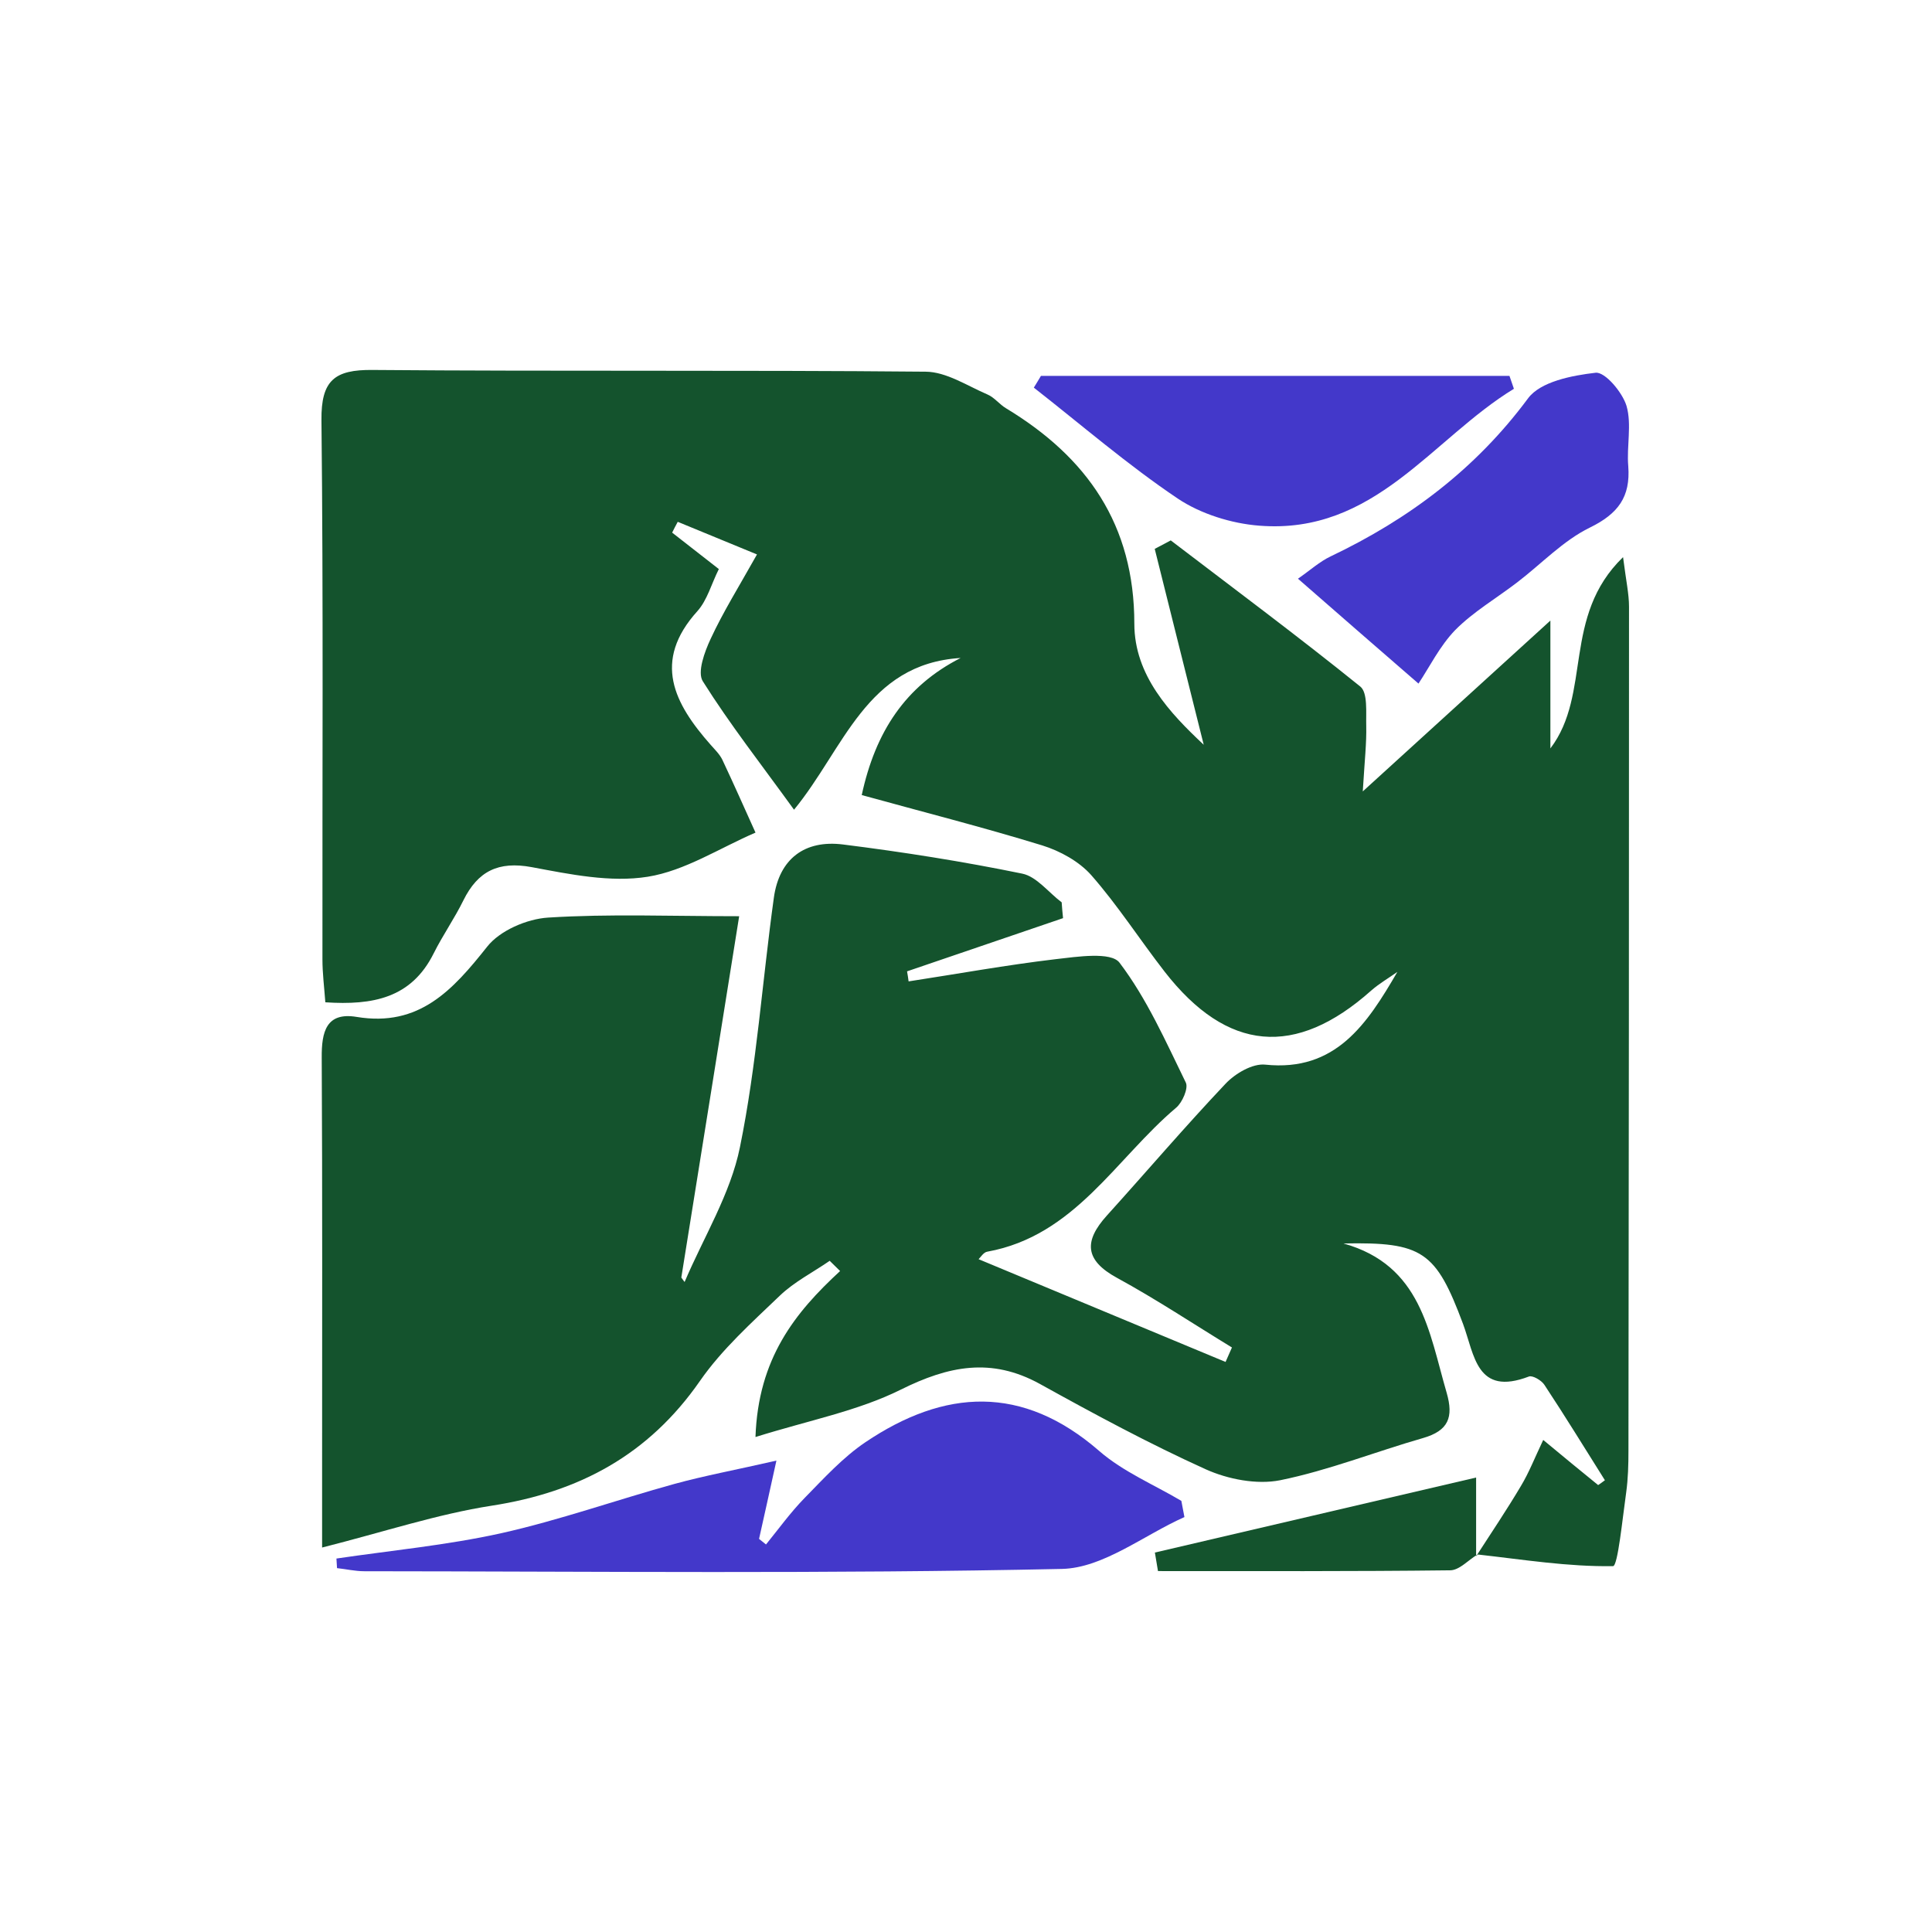 <svg width="86" height="86" viewBox="0 0 86 86" fill="none" xmlns="http://www.w3.org/2000/svg">
<path d="M65.716 69.263C66.386 68.225 67.08 67.196 67.706 66.139C68.057 65.556 68.308 64.911 68.694 64.097C69.594 64.844 70.367 65.479 71.139 66.106C71.242 66.037 71.338 65.968 71.44 65.891C70.548 64.475 69.671 63.042 68.746 61.643C68.617 61.444 68.222 61.214 68.059 61.273C65.724 62.165 65.638 60.321 65.124 58.93C63.915 55.695 63.322 55.282 59.803 55.351C63.27 56.32 63.606 59.289 64.395 61.994C64.713 63.092 64.473 63.685 63.349 64.011C61.221 64.621 59.143 65.452 56.981 65.891C55.943 66.097 54.655 65.847 53.669 65.402C51.146 64.26 48.7 62.94 46.28 61.599C44.125 60.415 42.22 60.801 40.1 61.856C38.187 62.808 36.016 63.22 33.629 63.967C33.75 60.465 35.387 58.431 37.396 56.578C37.242 56.424 37.087 56.278 36.933 56.123C36.185 56.639 35.354 57.059 34.71 57.677C33.457 58.878 32.136 60.062 31.158 61.47C28.875 64.757 25.785 66.421 21.889 67.023C19.46 67.401 17.092 68.19 14.338 68.886C14.338 67.418 14.338 66.327 14.338 65.237C14.338 59.187 14.354 53.127 14.321 47.077C14.312 45.934 14.519 45.042 15.874 45.266C18.664 45.729 20.158 44.065 21.684 42.142C22.25 41.421 23.453 40.905 24.397 40.845C27.118 40.673 29.848 40.784 32.903 40.784C32.088 45.874 31.212 51.375 30.328 56.867C30.38 56.936 30.422 57.005 30.474 57.066C31.324 55.065 32.517 53.144 32.937 51.066C33.684 47.409 33.933 43.658 34.447 39.96C34.687 38.226 35.821 37.376 37.527 37.591C40.196 37.926 42.865 38.347 45.501 38.888C46.144 39.017 46.676 39.73 47.259 40.166C47.276 40.398 47.293 40.638 47.32 40.87C45.002 41.66 42.694 42.449 40.376 43.238C40.401 43.385 40.428 43.539 40.445 43.685C42.625 43.351 44.797 42.956 46.984 42.697C47.945 42.587 49.456 42.355 49.833 42.852C51.052 44.456 51.892 46.363 52.785 48.19C52.907 48.439 52.631 49.074 52.357 49.305C49.663 51.58 47.842 55.013 43.947 55.717C43.784 55.742 43.655 55.957 43.561 56.051C47.259 57.588 50.908 59.106 54.554 60.625C54.648 60.41 54.742 60.197 54.838 59.981C53.138 58.944 51.474 57.837 49.724 56.883C48.272 56.093 48.247 55.243 49.268 54.111C51.037 52.154 52.743 50.154 54.554 48.24C54.983 47.785 55.755 47.33 56.323 47.391C59.456 47.717 60.855 45.58 62.202 43.262C61.816 43.537 61.396 43.778 61.035 44.095C57.67 47.09 54.623 46.825 51.843 43.254C50.736 41.829 49.757 40.301 48.573 38.953C48.032 38.344 47.191 37.88 46.393 37.632C43.766 36.825 41.097 36.147 38.359 35.391C38.968 32.576 40.299 30.542 42.761 29.289C38.555 29.546 37.569 33.34 35.345 36.043C33.886 34.025 32.488 32.24 31.285 30.327C31.029 29.924 31.363 29.013 31.637 28.43C32.186 27.246 32.881 26.131 33.696 24.68C32.426 24.155 31.292 23.692 30.169 23.228C30.083 23.391 29.997 23.546 29.92 23.709C30.58 24.224 31.25 24.747 31.998 25.331C31.663 26.002 31.482 26.714 31.045 27.202C29.02 29.443 30.016 31.323 31.638 33.159C31.818 33.365 32.033 33.57 32.154 33.819C32.66 34.892 33.142 35.982 33.63 37.062C32.035 37.749 30.489 38.762 28.833 39.027C27.169 39.293 25.366 38.917 23.666 38.599C22.182 38.324 21.271 38.779 20.628 40.076C20.233 40.882 19.709 41.629 19.306 42.435C18.31 44.436 16.593 44.754 14.482 44.616C14.43 43.92 14.353 43.311 14.353 42.703C14.344 34.704 14.396 26.697 14.309 18.698C14.292 16.93 14.892 16.449 16.592 16.468C24.797 16.536 33.001 16.468 41.206 16.545C42.125 16.553 43.052 17.171 43.952 17.558C44.261 17.687 44.493 18.005 44.785 18.176C48.39 20.356 50.493 23.351 50.493 27.762C50.493 30.07 52.08 31.744 53.582 33.152C52.87 30.295 52.13 27.367 51.401 24.433C51.642 24.303 51.873 24.184 52.114 24.055C54.937 26.21 57.786 28.329 60.551 30.56C60.893 30.836 60.799 31.719 60.816 32.319C60.833 33.075 60.747 33.82 60.662 35.228C63.562 32.584 66.043 30.327 69.013 27.624C69.013 29.959 69.013 31.632 69.013 33.315C70.867 30.878 69.519 27.444 72.248 24.8C72.386 25.882 72.513 26.44 72.513 27.006C72.513 39.528 72.505 52.05 72.488 64.572C72.488 65.199 72.472 65.825 72.386 66.443C72.223 67.585 72.016 69.705 71.803 69.714C69.802 69.747 67.795 69.421 65.795 69.198C65.758 69.205 65.716 69.263 65.716 69.263Z" fill="#14532D"/>
<path d="M14.976 69.376C17.421 69.015 19.894 68.783 22.296 68.252C24.904 67.669 27.437 66.768 30.02 66.055C31.368 65.686 32.758 65.429 34.561 65.017C34.227 66.554 34.003 67.523 33.788 68.501C33.891 68.587 33.995 68.664 34.097 68.75C34.663 68.054 35.187 67.325 35.814 66.682C36.672 65.807 37.514 64.88 38.518 64.201C42.045 61.824 45.512 61.618 48.929 64.587C49.994 65.514 51.358 66.081 52.586 66.809C52.629 67.05 52.679 67.29 52.723 67.53C50.913 68.336 49.11 69.796 47.273 69.838C36.922 70.061 26.572 69.949 16.212 69.941C15.809 69.941 15.406 69.846 15.002 69.803C14.992 69.667 14.984 69.522 14.976 69.376Z" fill="#4338CA"/>
<path d="M46.336 16.731C53.288 16.731 60.24 16.731 67.191 16.731C67.26 16.919 67.32 17.117 67.389 17.306C63.724 19.546 61.193 23.803 56.06 23.4C54.815 23.305 53.443 22.875 52.422 22.19C50.191 20.689 48.147 18.92 46.019 17.255C46.123 17.082 46.234 16.911 46.336 16.731Z" fill="#4338CA"/>
<path d="M63.141 30.429C61.33 28.859 59.605 27.357 57.777 25.76C58.335 25.373 58.746 24.995 59.237 24.764C62.712 23.107 65.682 20.883 68.017 17.734C68.566 16.987 69.974 16.713 71.028 16.592C71.448 16.548 72.221 17.467 72.402 18.068C72.643 18.901 72.402 19.862 72.48 20.754C72.582 22.118 72.033 22.866 70.771 23.484C69.579 24.066 68.608 25.106 67.528 25.929C66.609 26.633 65.579 27.234 64.773 28.049C64.085 28.763 63.629 29.698 63.141 30.429Z" fill="#4338CA"/>
<path d="M65.758 69.205C65.355 69.445 64.96 69.9 64.548 69.9C60.215 69.952 55.88 69.934 51.546 69.934C51.502 69.658 51.452 69.385 51.408 69.109C56.026 68.027 60.651 66.954 65.707 65.77C65.707 67.263 65.707 68.267 65.707 69.272C65.716 69.263 65.758 69.205 65.758 69.205Z" fill="#14532D"/>
</svg>

